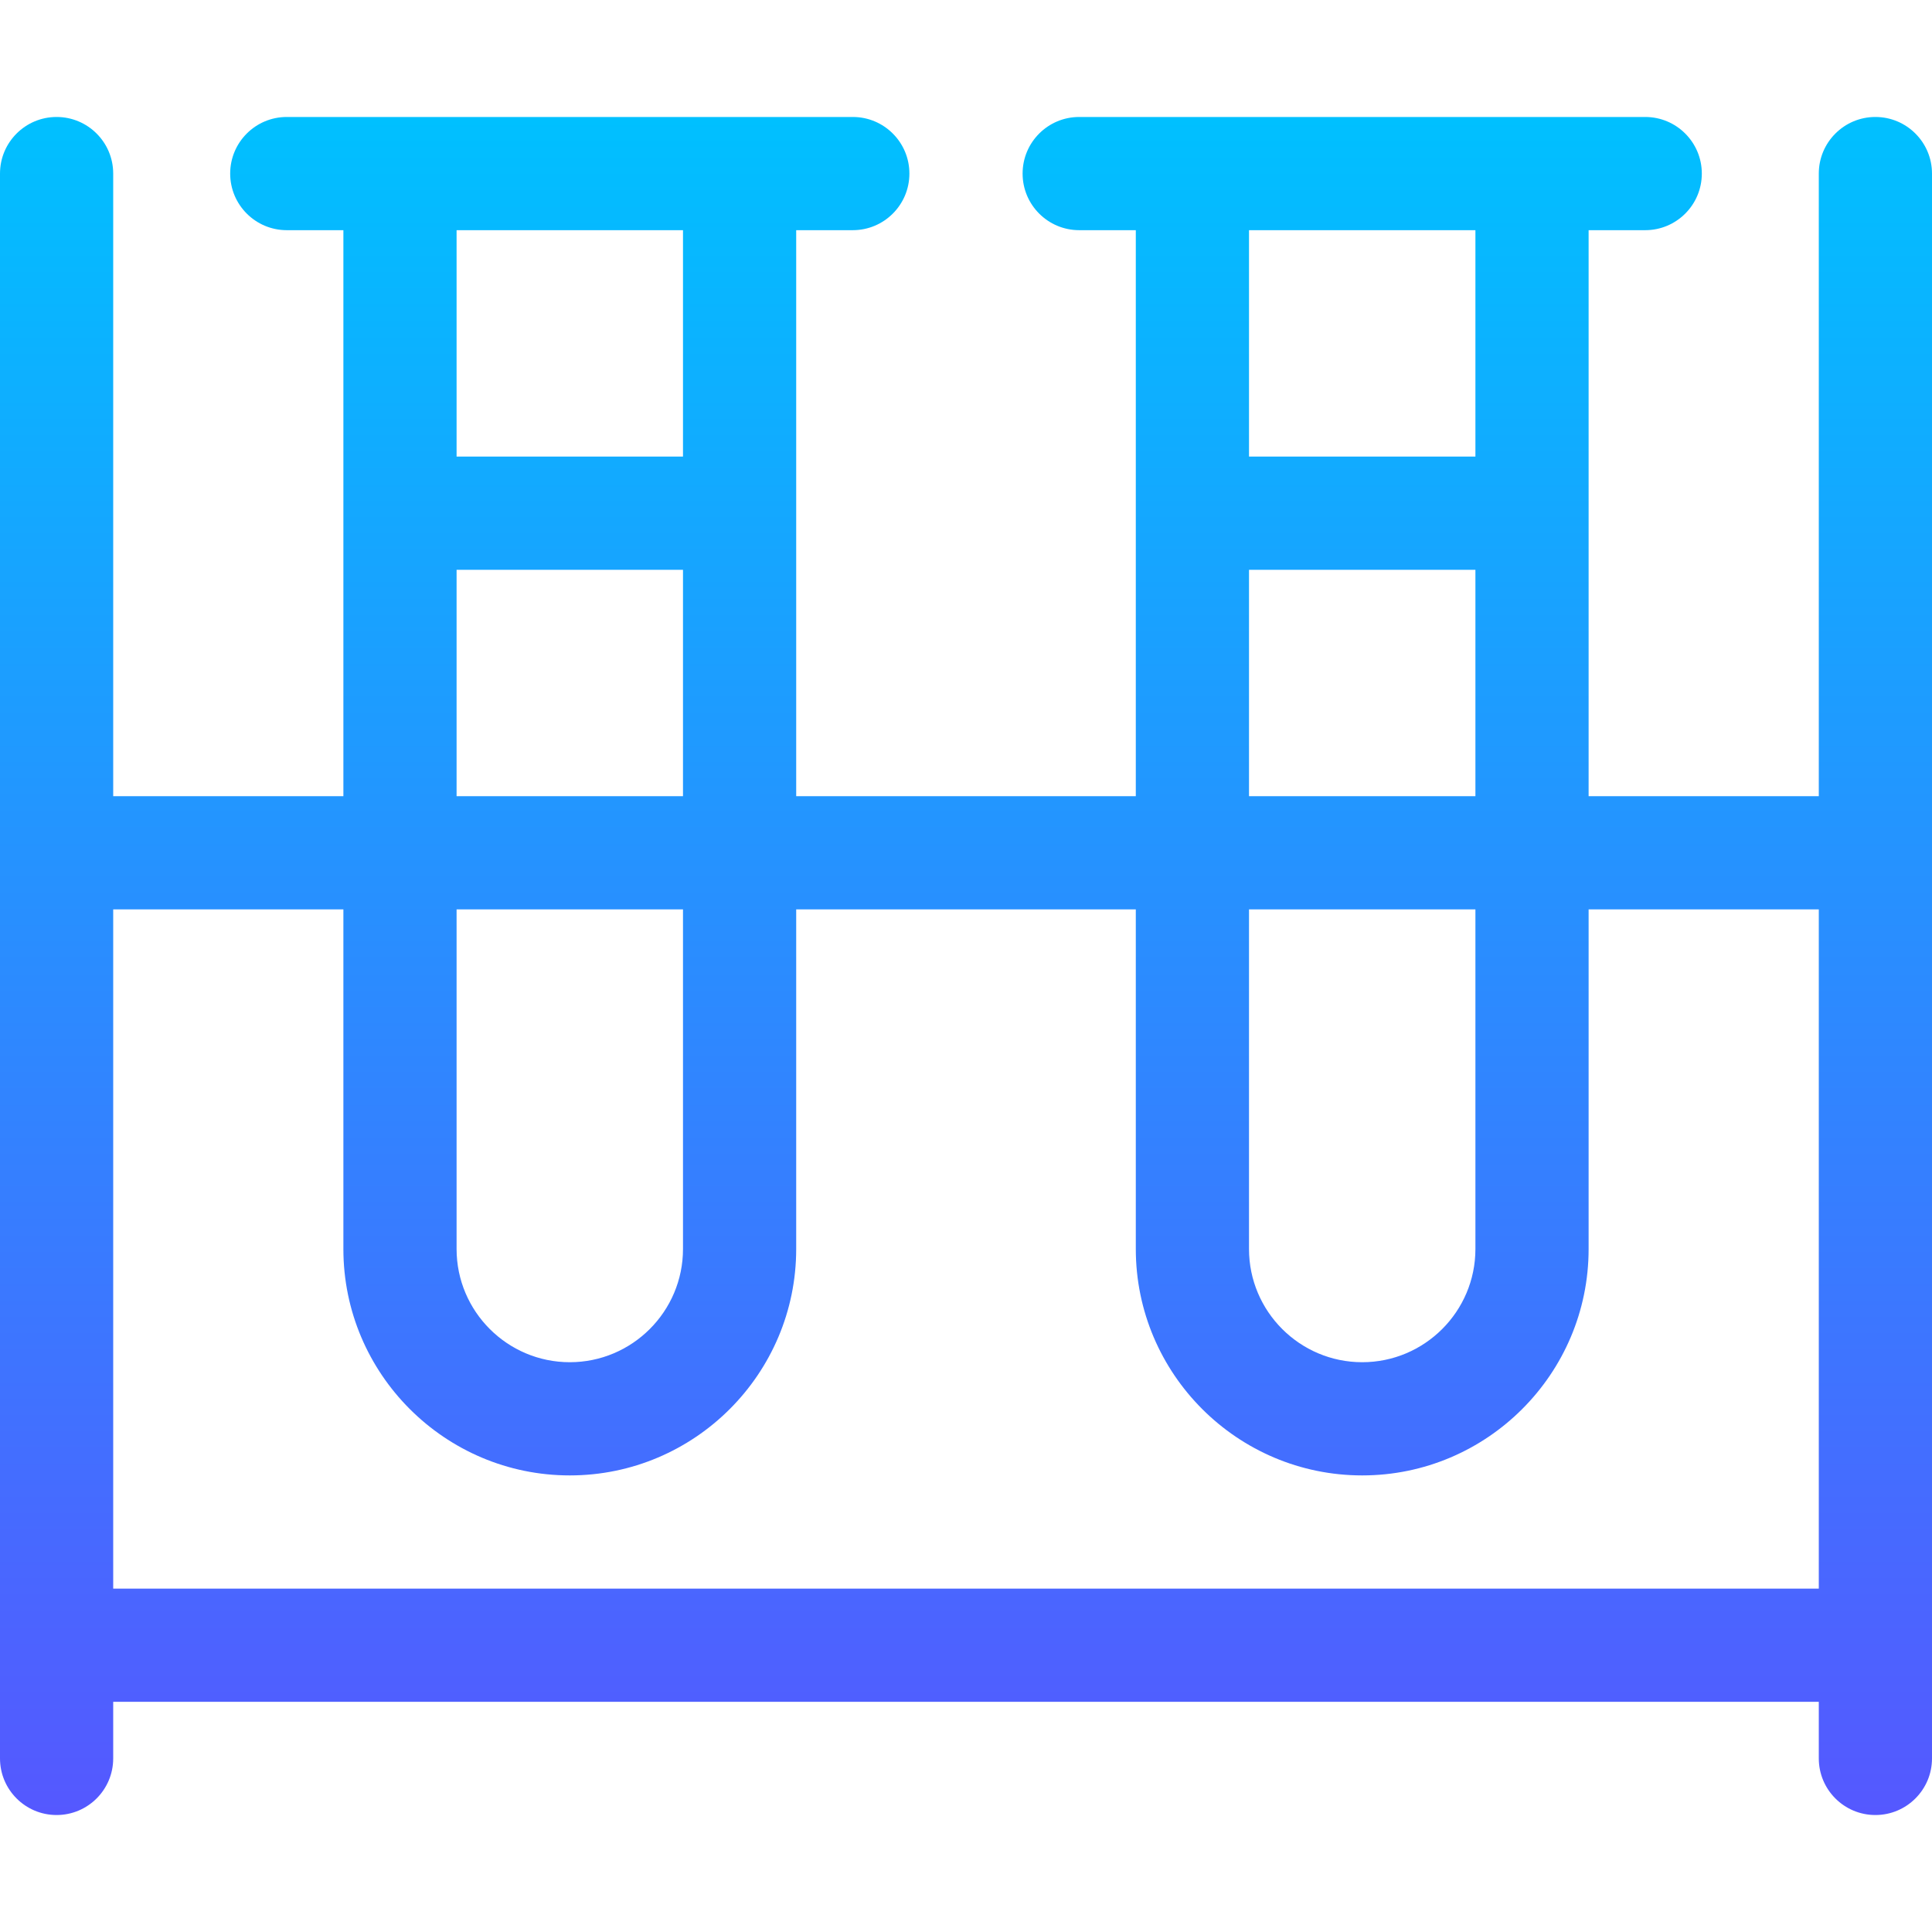 <svg id="Capa_1" enable-background="new 0 0 512 512" height="512" viewBox="0 0 512 512" width="512" xmlns="http://www.w3.org/2000/svg" xmlns:xlink="http://www.w3.org/1999/xlink"><linearGradient id="SVGID_1_" gradientUnits="userSpaceOnUse" x1="256" x2="256" y1="481" y2="31"><stop offset="0" stop-color="#5558ff"/><stop offset="1" stop-color="#00c0ff"/></linearGradient><g><g><path d="m497 31c-8.284 0-15 6.716-15 15v165h-61v-150h15c8.284 0 15-6.716 15-15s-6.716-15-15-15c-18.837 0-134.386 0-150 0-8.284 0-15 6.716-15 15s6.716 15 15 15h15v150h-90v-150h15c8.284 0 15-6.716 15-15s-6.716-15-15-15c-18.837 0-134.386 0-150 0-8.284 0-15 6.716-15 15s6.716 15 15 15h15v150h-61v-165c0-8.284-6.716-15-15-15s-15 6.716-15 15v420c0 8.284 6.716 15 15 15s15-6.716 15-15v-15h452v15c0 8.284 6.716 15 15 15s15-6.716 15-15v-420c0-8.284-6.716-15-15-15zm-166 30h60v60h-60zm0 90h60v60h-60zm0 90h60v90c0 16.542-13.458 30-30 30s-30-13.458-30-30zm-210-180h60v60h-60zm0 90h60v60h-60zm0 90h60v90c0 16.542-13.458 30-30 30s-30-13.458-30-30zm361 180h-452v-180h61v90c0 33.084 26.916 60 60 60s60-26.916 60-60v-90h90v90c0 33.084 26.916 60 60 60s60-26.916 60-60v-90h61z" fill="url(#SVGID_1_)"/></g></g></svg>